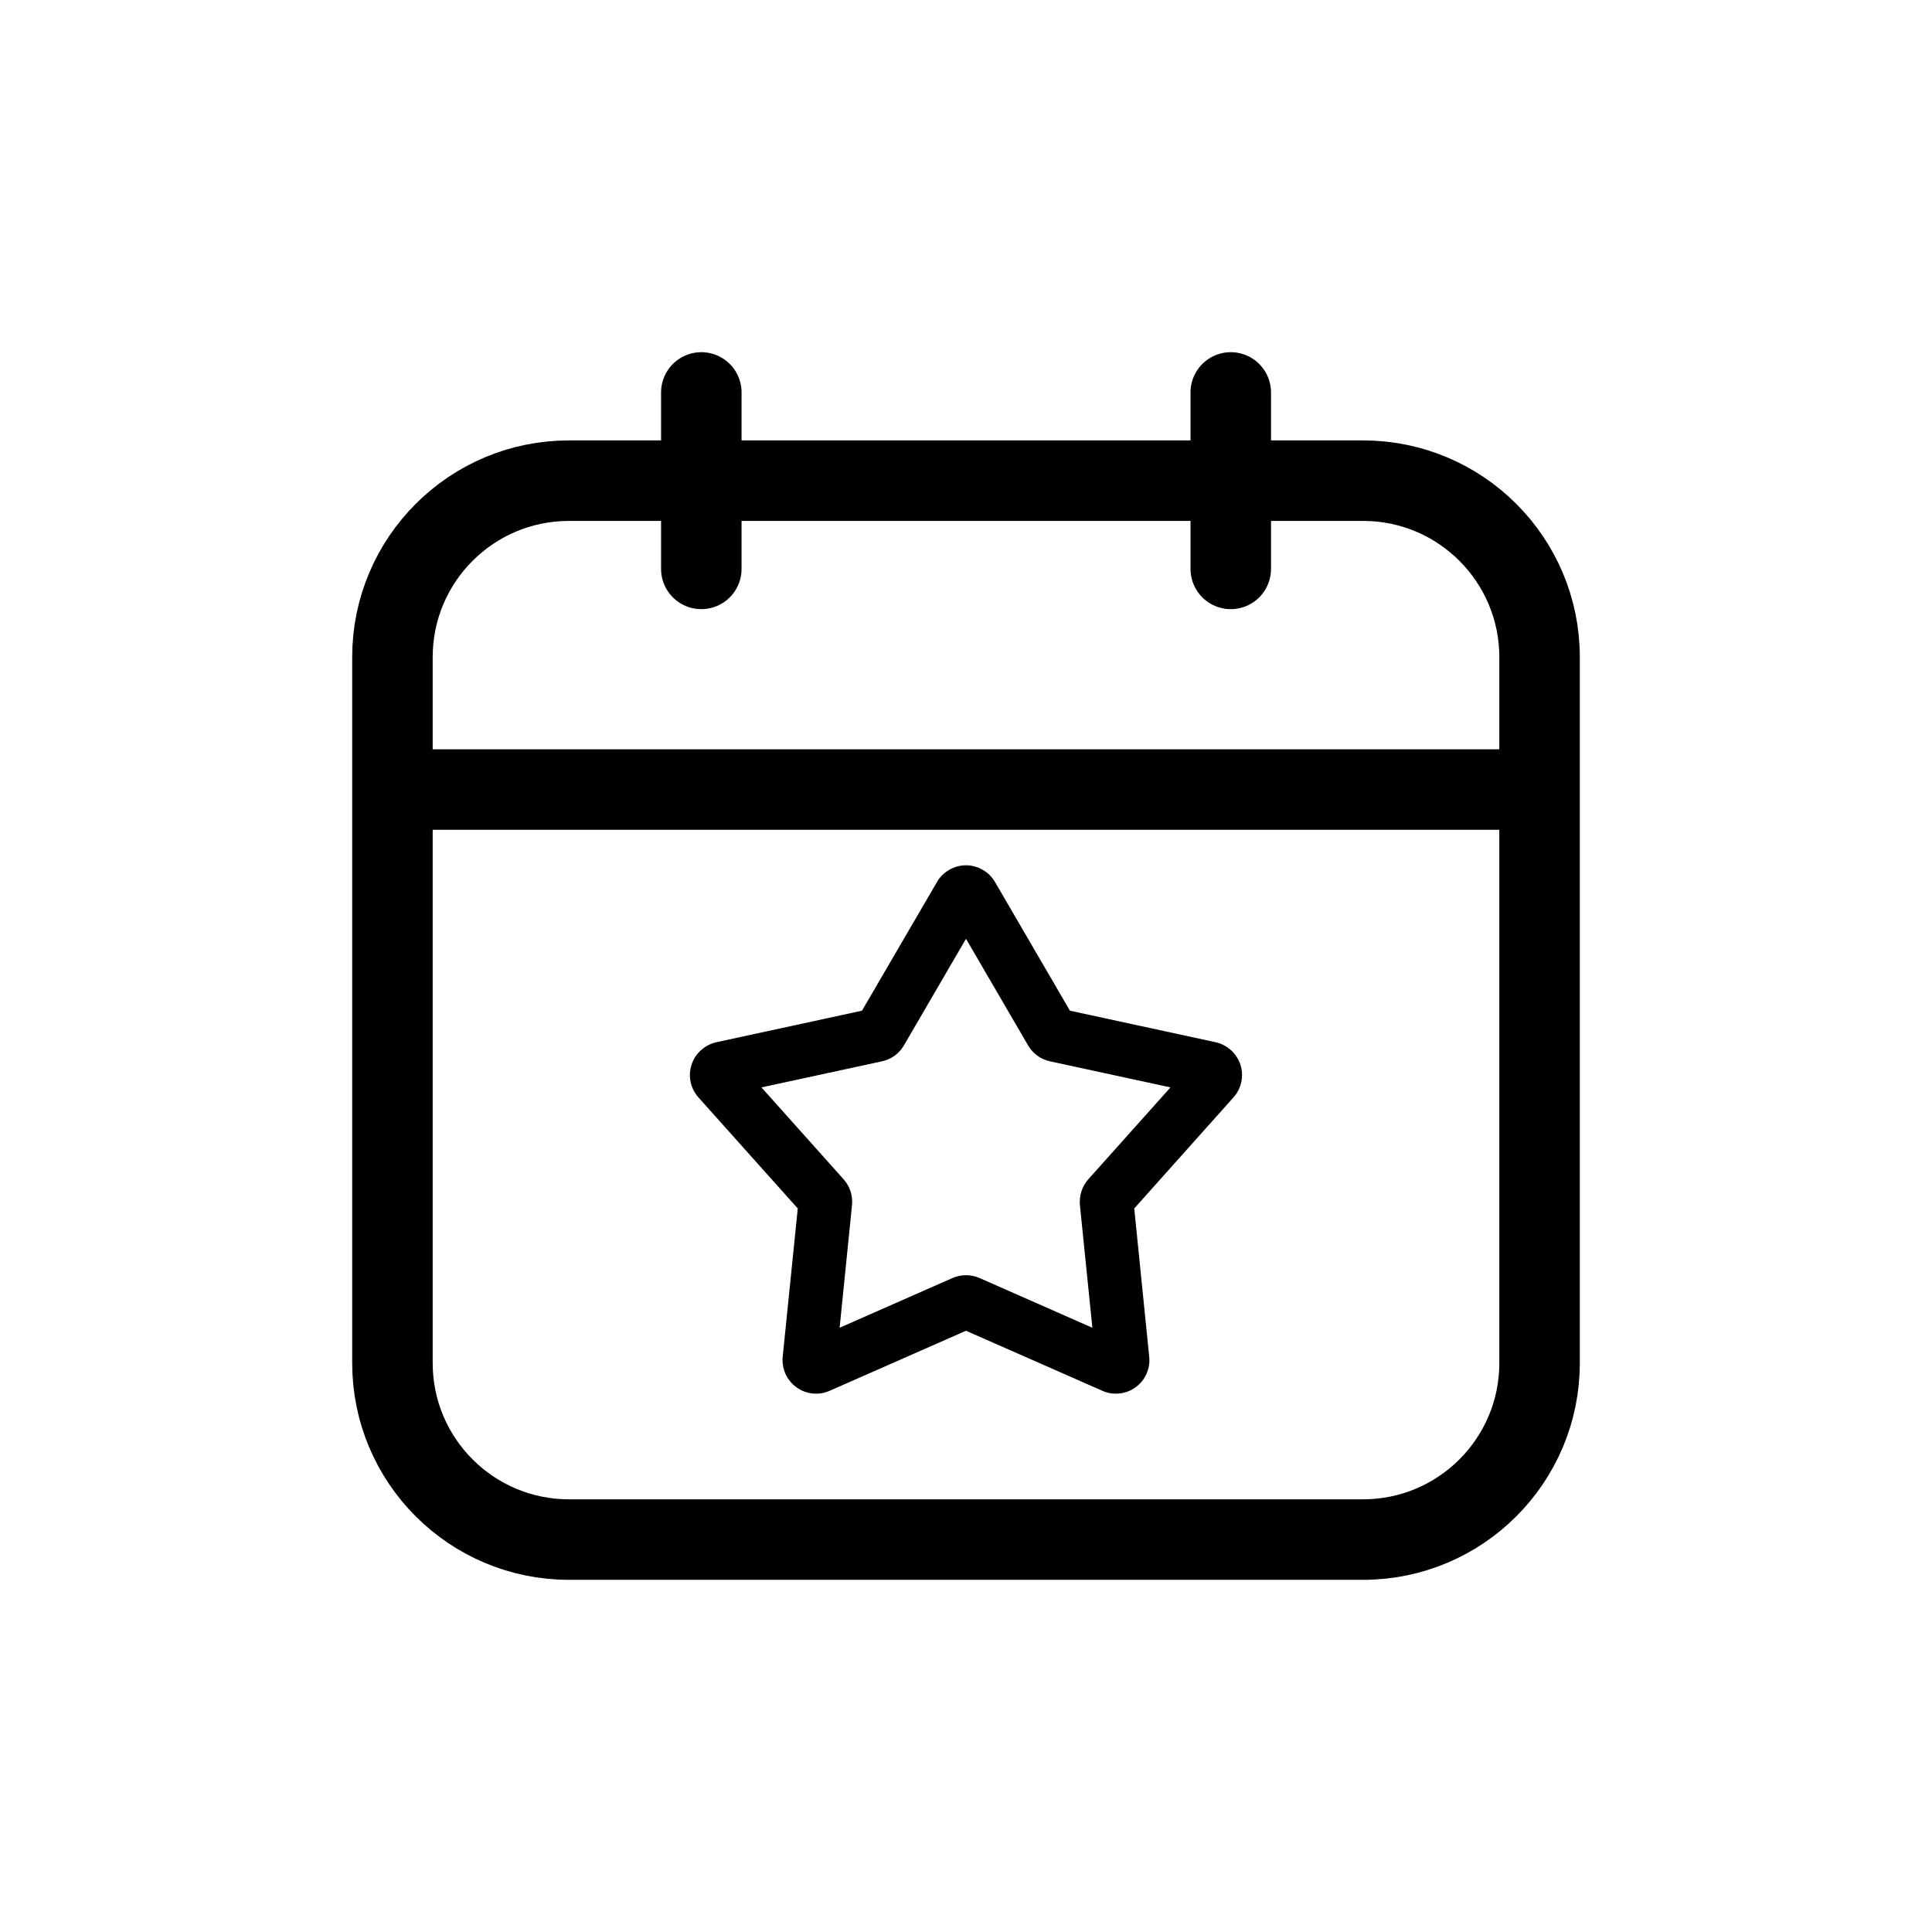 <svg width="24" height="24" viewBox="0 0 24 24" fill="none" xmlns="http://www.w3.org/2000/svg">
<path d="M19.125 9.808H4.875M8.712 7.067V4.875M15.289 7.067L15.289 4.875M4.875 8.163L4.875 16.933C4.875 18.143 5.857 19.125 7.067 19.125L16.933 19.125C18.143 19.125 19.125 18.143 19.125 16.933V8.163C19.125 6.953 18.143 5.971 16.933 5.971L7.067 5.971C5.857 5.971 4.875 6.953 4.875 8.163Z" stroke="currentColor" stroke-linecap="round" stroke-linejoin="round"/>
<g clip-path="url(#clip0_15185_3043)">
<path fill-rule="evenodd" clip-rule="evenodd" d="M11.64 10.956C11.676 10.893 11.729 10.841 11.792 10.805C11.855 10.768 11.927 10.749 12 10.749C12.073 10.749 12.144 10.768 12.207 10.805C12.271 10.841 12.323 10.893 12.36 10.956L13.291 12.555L15.101 12.947C15.172 12.963 15.238 12.997 15.292 13.046C15.346 13.094 15.386 13.157 15.409 13.226C15.431 13.295 15.435 13.369 15.42 13.44C15.405 13.512 15.372 13.578 15.323 13.632L14.09 15.012L14.276 16.854C14.284 16.927 14.272 17 14.242 17.066C14.213 17.133 14.166 17.19 14.107 17.233C14.048 17.276 13.979 17.303 13.906 17.31C13.834 17.318 13.76 17.307 13.694 17.277L12 16.531L10.306 17.277C10.239 17.307 10.166 17.318 10.093 17.31C10.021 17.303 9.952 17.276 9.893 17.233C9.834 17.19 9.787 17.133 9.757 17.066C9.728 17 9.716 16.927 9.723 16.854L9.91 15.012L8.676 13.632C8.628 13.578 8.594 13.512 8.579 13.441C8.564 13.369 8.568 13.295 8.591 13.226C8.613 13.157 8.653 13.094 8.708 13.046C8.762 12.997 8.828 12.963 8.899 12.947L10.708 12.555L11.64 10.956ZM12 11.662L11.229 12.986C11.2 13.036 11.16 13.08 11.114 13.114C11.067 13.148 11.013 13.171 10.957 13.184L9.459 13.508L10.48 14.65C10.558 14.738 10.596 14.854 10.584 14.97L10.43 16.494L11.832 15.876C11.885 15.853 11.942 15.841 12 15.841C12.058 15.841 12.115 15.853 12.168 15.876L13.57 16.494L13.415 14.97C13.41 14.912 13.416 14.854 13.434 14.799C13.451 14.744 13.481 14.694 13.519 14.65L14.54 13.508L13.043 13.184C12.986 13.171 12.933 13.148 12.886 13.114C12.839 13.08 12.8 13.036 12.771 12.986L12 11.662Z" fill="currentColor"/>
</g>
<defs>
<clipPath id="clip0_15185_3043">
<rect width="8" height="8" fill="white" transform="translate(8 10)"/>
</clipPath>
</defs>
</svg>
